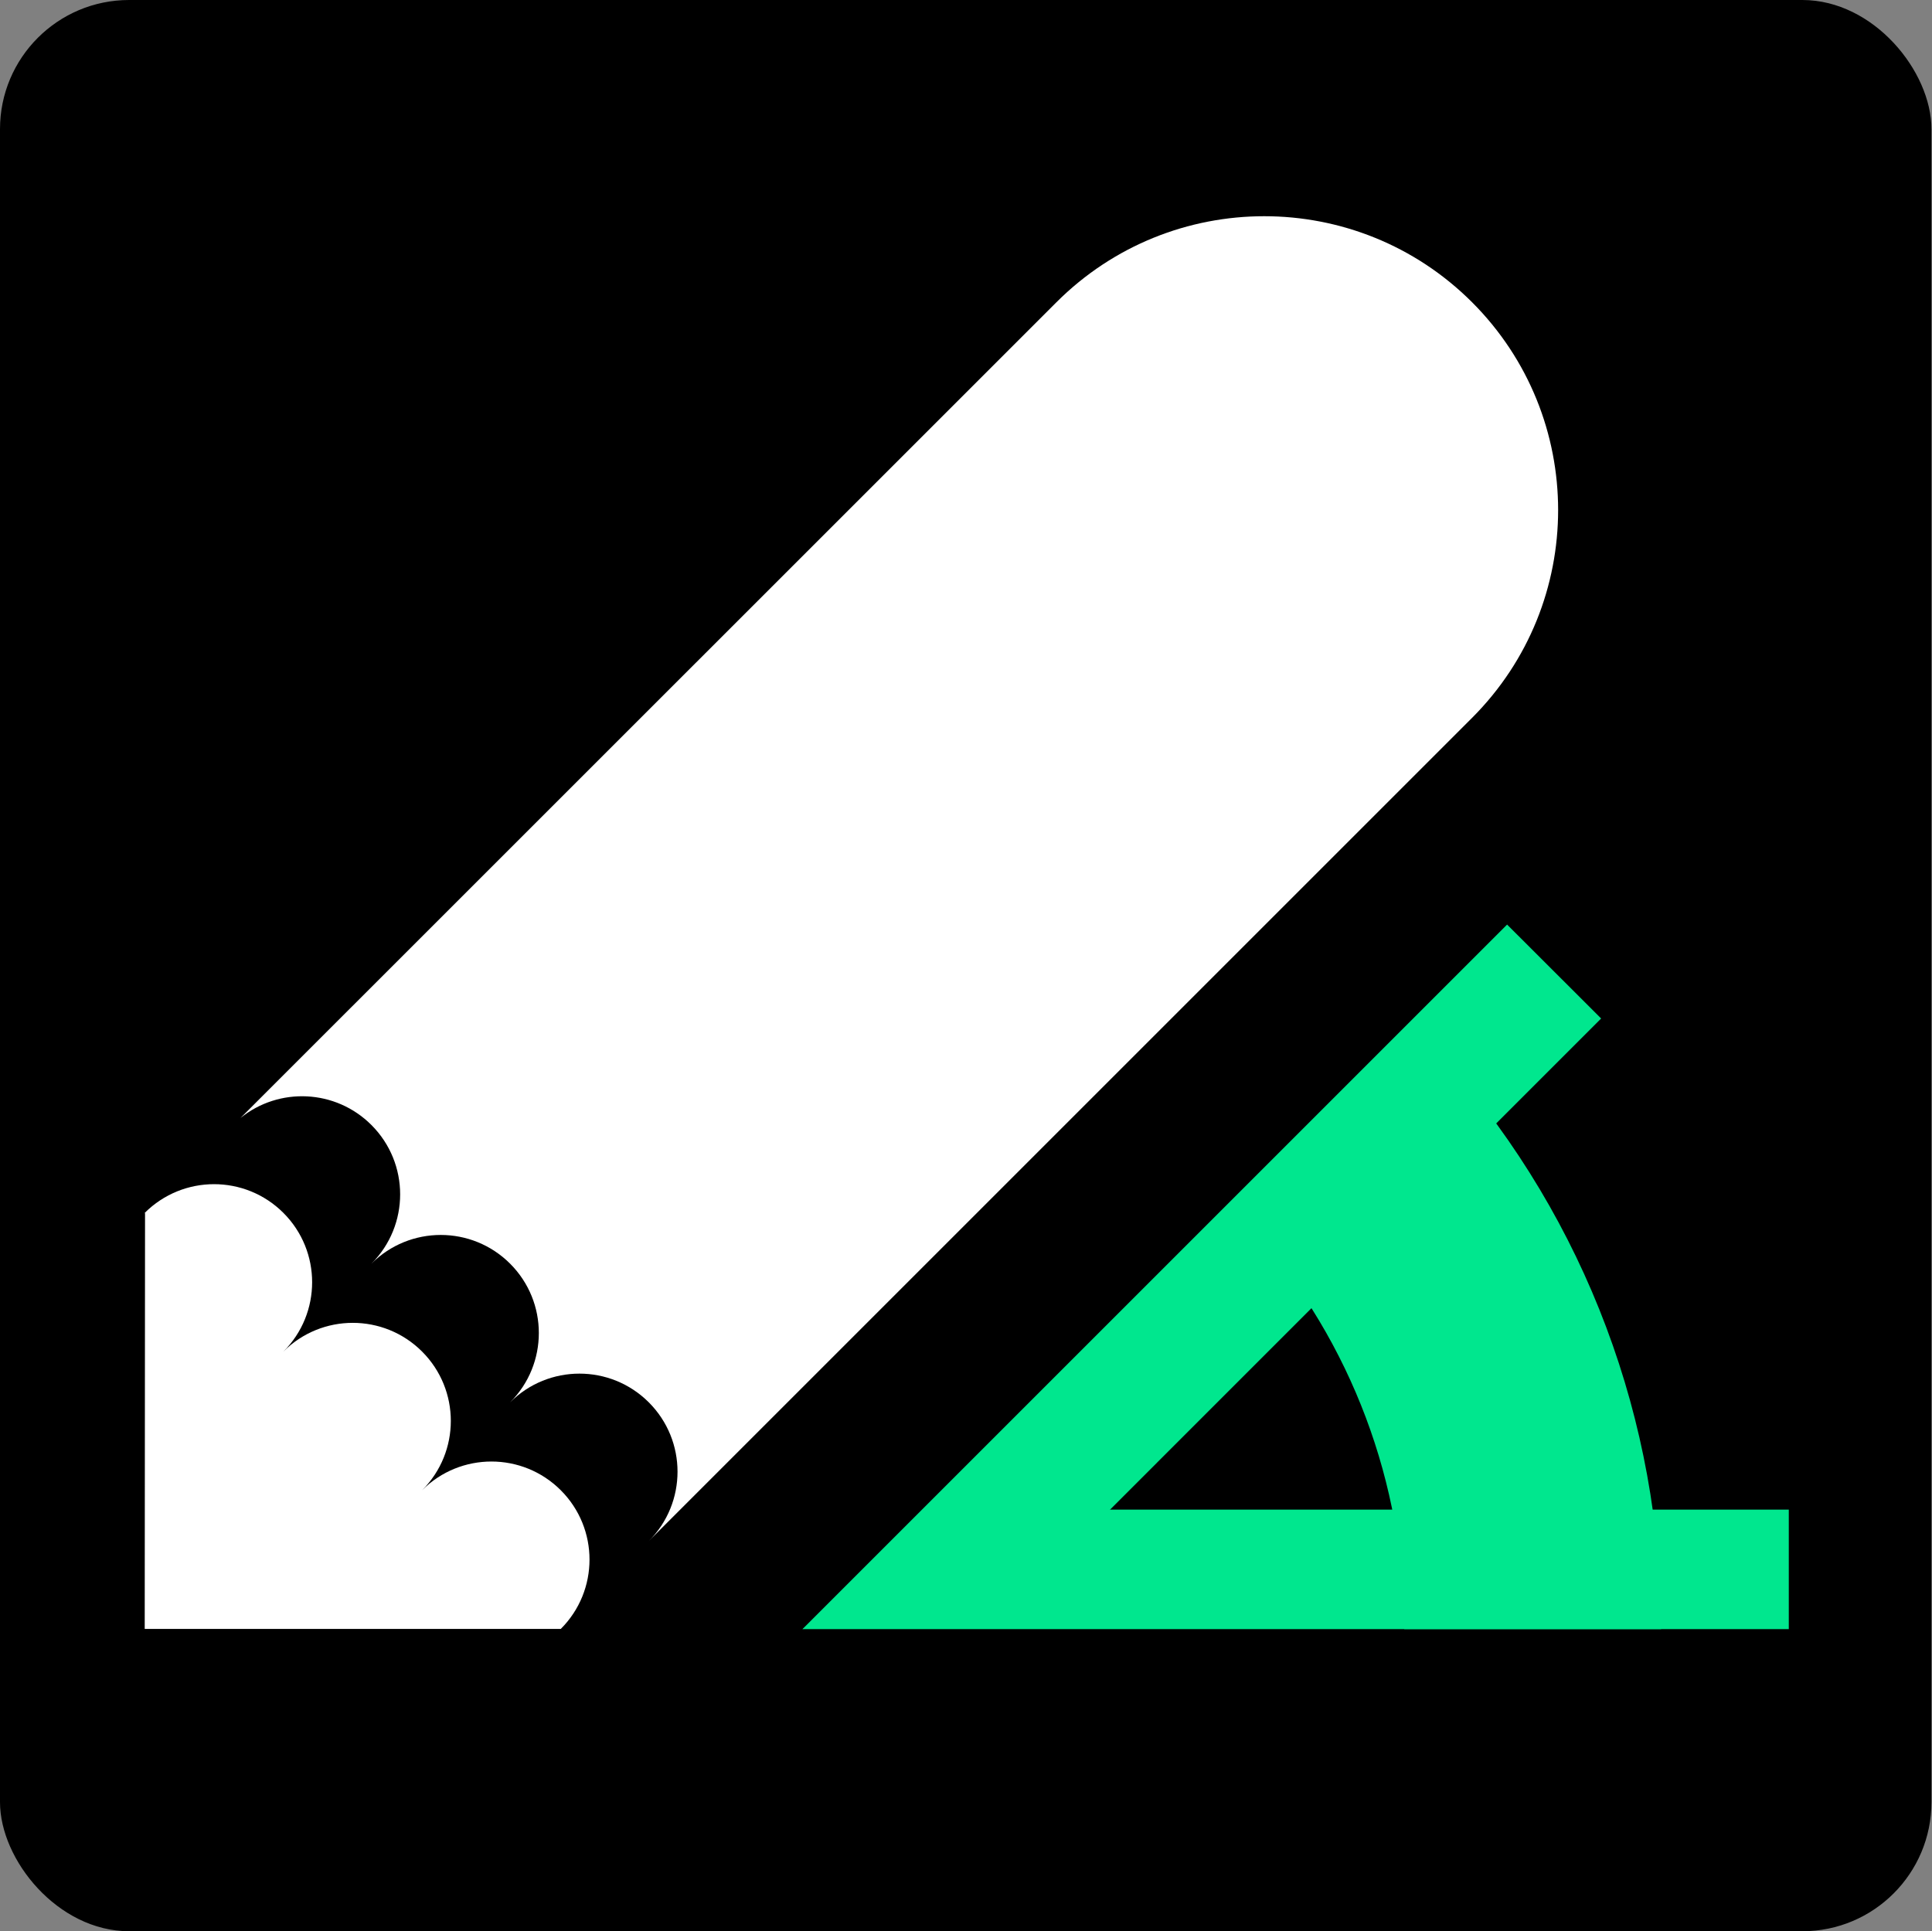 <?xml version="1.0" encoding="UTF-8"?>
<svg id="Layer_1" data-name="Layer 1" xmlns="http://www.w3.org/2000/svg" viewBox="0 0 179.56 179.51">
  <rect x="0" y="0" width="179.56" height="179.51" fill="#808080" stroke="none"/>
  <rect width="179.51" height="179.51" rx="12" ry="12" style="stroke-width: 0px;"/>
  <path d="m13.45,112.74c3.56-3.56,9.33-3.56,12.89,0,3.56,3.56,3.56,9.33,0,12.89,3.56-3.56,9.33-3.56,12.89,0,3.56,3.56,3.56,9.33,0,12.89,3.56-3.56,9.33-3.56,12.89,0,3.56,3.56,3.56,9.33,0,12.89H13.45l.03-38.62s-.02-.04-.03-.06" style="fill: #fff; stroke-width: 0px;"/>
  <path d="m136.82,28.1c-10.67-10.67-27.97-10.67-38.64,0l-8.42,8.42L22.35,103.92c3.58-2.9,8.84-2.68,12.17.65,3.56,3.56,3.56,9.33,0,12.89,3.56-3.56,9.33-3.56,12.89,0,3.56,3.56,3.56,9.33,0,12.89,3.56-3.56,9.33-3.56,12.89,0,3.56,3.56,3.56,9.33,0,12.89l68.09-68.09,8.42-8.42c10.67-10.67,10.67-27.97,0-38.64" style="fill: #fff; stroke-width: 0px;"/>
  <polygon points="93.57 140.32 166.25 140.32 166.25 151.43 74.58 151.43 93.57 140.32" style="fill: #00e78e; stroke-width: 0px;"/>
  <polygon points="74.58 151.43 140.07 85.94 148.81 94.67 98.58 144.91 74.58 151.43" style="fill: #00e78e; stroke-width: 0px;"/>
  <path d="m154.38,151.43h-23.87c0-13.55-4.91-26.63-13.83-36.81l17.96-15.72c12.73,14.54,19.74,33.2,19.74,52.54" style="fill: #00e78e; stroke-width: 0px;"/>
</svg>